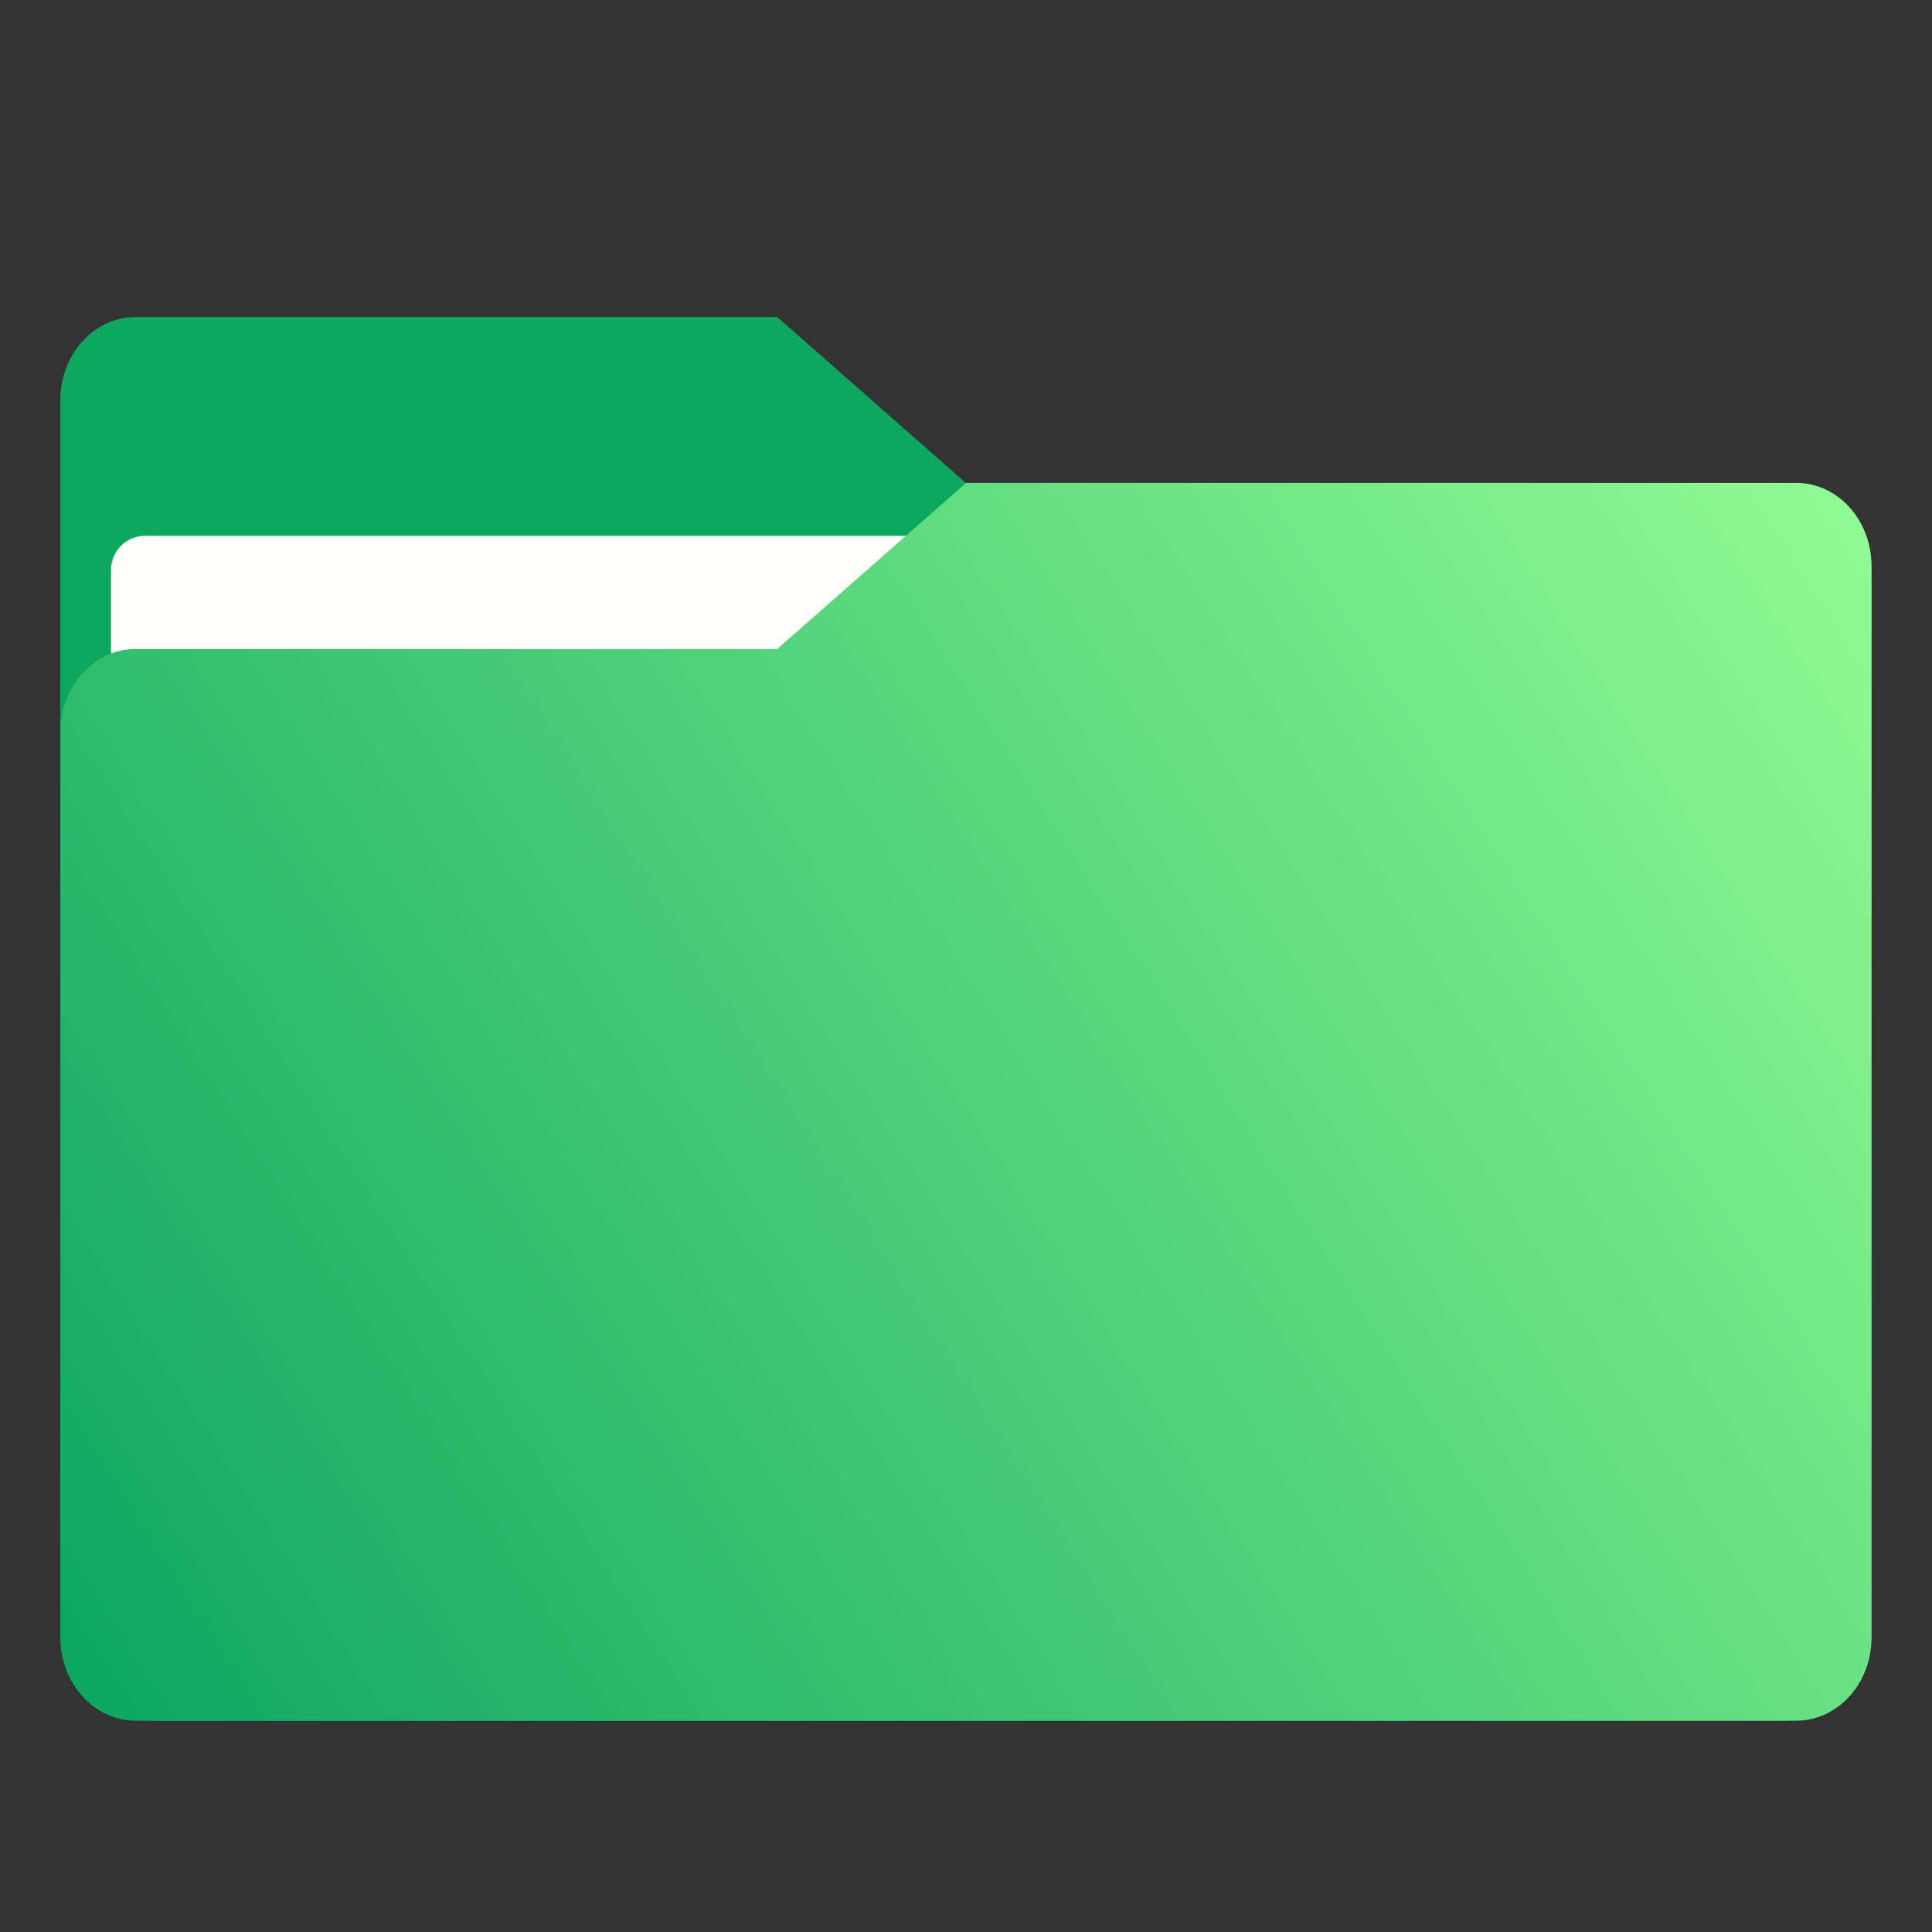 <svg id="SvgjsSvg1102" width="288" height="288"
    xmlns="http://www.w3.org/2000/svg" version="1.1"
    xmlns:xlink="http://www.w3.org/1999/xlink"
    xmlns:svgjs="http://svgjs.com/svgjs">
    <rect width="100%" height="100%" fill="#333333" stroke="none"/>
    <defs id="SvgjsDefs1103"></defs>
    <g id="SvgjsG1104" transform="matrix(1,0,0,1,0,0)">
        <svg xmlns="http://www.w3.org/2000/svg"
            xmlns:svgjs="http://svgjs.com/svgjs"
            xmlns:xlink="http://www.w3.org/1999/xlink" width="288" height="288">
            <svg xmlns="http://www.w3.org/2000/svg" width="288" height="288" viewBox="0 0 16.933 16.933">
                <defs>
                    <linearGradient id="d" x1="-15.961" x2="-.301" y1="-43.254" y2="-54.196" gradientTransform="matrix(1 0 0 1.1 16.669 62.435)" gradientUnits="userSpaceOnUse">
                        <stop class="stopColor005ae1 svgShape" offset="0" stop-color="#0da760"></stop>
                        <stop class="stopColor228be6 svgShape" offset="1" stop-color="#97ff95"></stop>
                    </linearGradient>
                    <linearGradient id="a" x1="-16.14" x2="-1.07" y1="-55.616" y2="-44.835" gradientTransform="matrix(1 0 0 1.1 16.669 62.435)" gradientUnits="userSpaceOnUse">
                        <stop class="stopColor005ae1 svgShape" offset="0" stop-color="#0da760"></stop>
                        <stop class="stopColor228be6 svgShape" offset="1" stop-color="#97ff95"></stop>
                    </linearGradient>
                    <linearGradient id="c" x1=".529" x2="16.217" y1="2.778" y2="14.872" gradientTransform="matrix(1 0 0 1.1 16.669 62.435)" gradientUnits="userSpaceOnUse">
                        <stop class="stopColor005ae1 svgShape" offset="0" stop-color="#0da760"></stop>
                        <stop class="stopColor228be6 svgShape" offset="1" stop-color="#97ff95"></stop>
                    </linearGradient>
                    <linearGradient id="b" x1="-16.14" x2="-1.07" y1="-55.616" y2="-44.835" gradientTransform="matrix(1 0 0 1.1 16.669 62.435)" gradientUnits="userSpaceOnUse" xlink:href="#a"></linearGradient>
                </defs>
                <g fill="#5e4aa6" stroke-width=".265" class="color5e4aa6 svgShape">
                    <circle cx="-330.35" cy="-328.38" r="0" fill="#000000" class="color000 svgShape"></circle>
                    <circle cx="-312.11" cy="-326.25" r="0" fill="#000000" class="color000 svgShape"></circle>
                    <circle cx="-306.02" cy="-333.07" r="0" fill="#000000" class="color000 svgShape"></circle>
                    <circle cx="-308.84" cy="-326.01" r="0" fill="#000000" class="color000 svgShape"></circle>
                </g>
                <g fill="#5e4aa6" stroke-width=".265" class="color5e4aa6 svgShape">
                    <circle cx="-330.35" cy="-328.38" r="0" fill="#000000" class="color000 svgShape"></circle>
                    <circle cx="-312.11" cy="-326.25" r="0" fill="#000000" class="color000 svgShape"></circle>
                    <circle cx="-306.02" cy="-333.07" r="0" fill="#000000" class="color000 svgShape"></circle>
                    <circle cx="-308.84" cy="-326.01" r="0" fill="#000000" class="color000 svgShape"></circle>
                    <circle cx="-328.8" cy="-330.45" r="0" fill="#000000" class="color000 svgShape"></circle>
                </g>
                <g class="color000 svgShape" fill="#000000">
                    <path fill="url(#b)" d="m-8.203-51.317h-7.937v-3.638c0-0.365 0.296-0.661 0.661-0.661h5.622l1.654 1.323z" transform="matrix(1 0 0 1.1 16.669 63.956)"></path>
                    <rect width="15.874" height="10.848" x=".529" y="4.233" fill="url(#c)" ry=".794"></rect>
                    <rect width="14.987" height="9.922" x=".973" y="4.696" fill="#fffffc" class="colorfffffc svgShape" ry=".299"></rect>
                </g>
                <path fill="url(#d)" d="m15.742 4.233h-7.276l-1.654 1.455h-5.622c-0.365 0-0.661 0.326-0.661 0.728v7.937c0 0.402 0.296 0.728 0.661 0.728h14.552c0.365 0 0.661-0.326 0.661-0.728v-9.393c0-0.402-0.296-0.728-0.661-0.728z"></path>
            </svg>
        </svg>
    </g>
</svg>